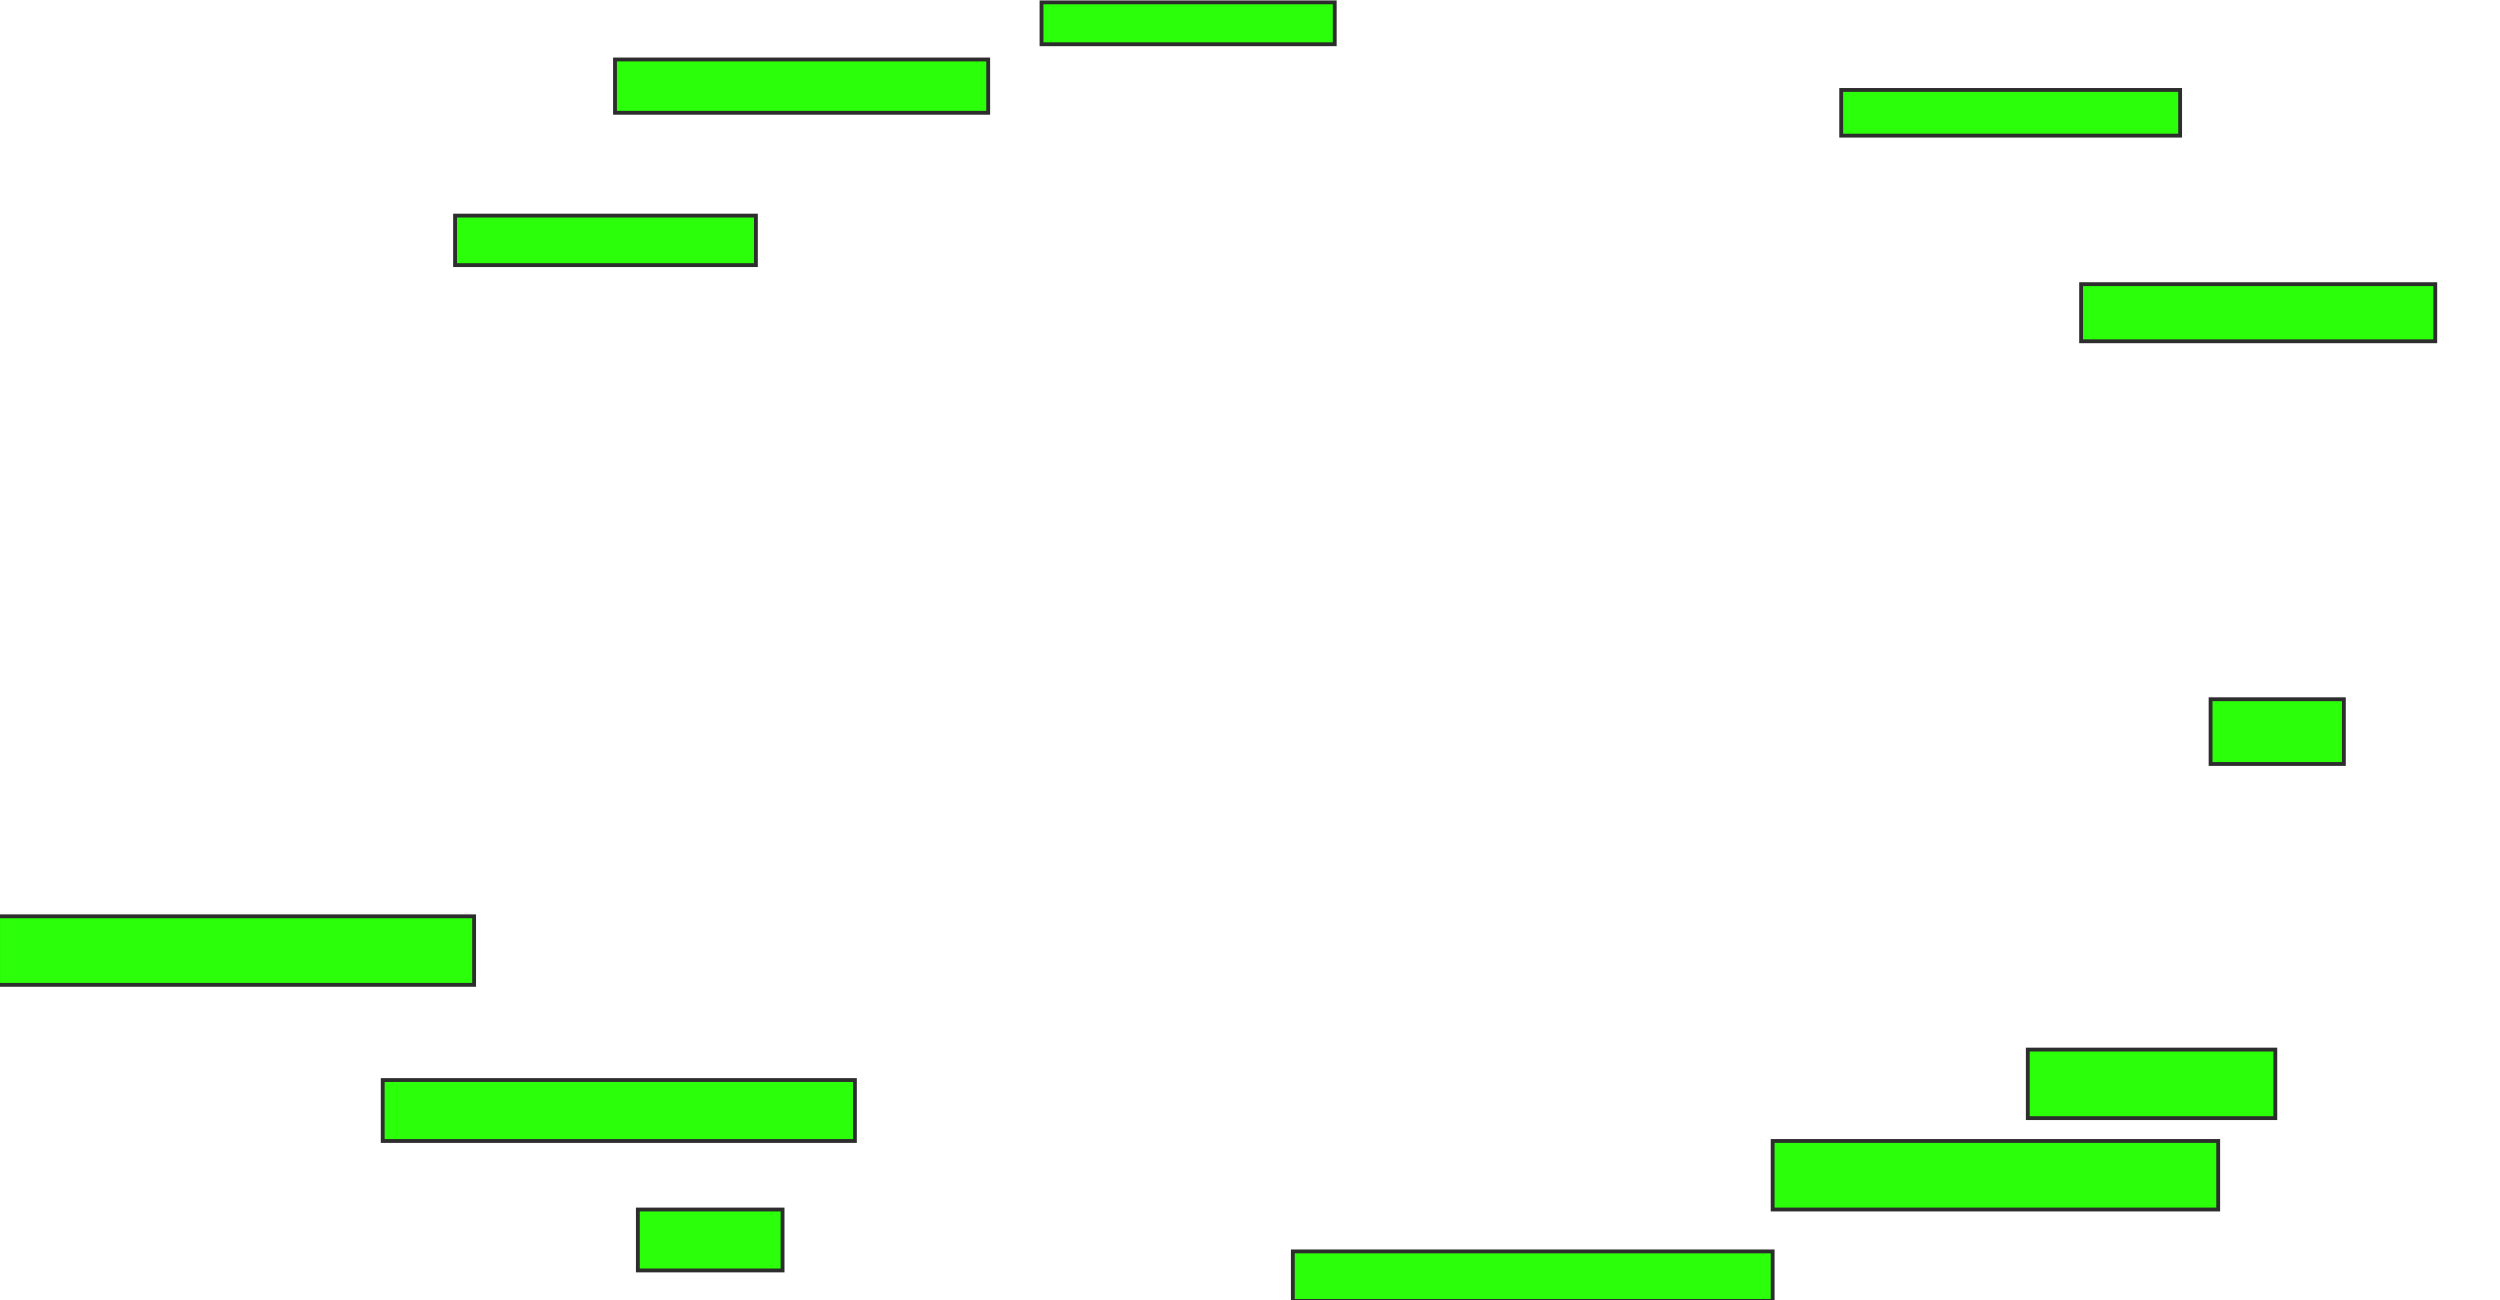 <svg height="338" width="650" xmlns="http://www.w3.org/2000/svg">
 <!-- Created with Image Occlusion Enhanced -->
 <g>
  <title>Labels</title>
 </g>
 <g>
  <title>Masks</title>
  <rect fill="#2bff0a" height="14.851" id="b8f4ecca107d4c6084977c1d15945003-ao-1" stroke="#2D2D2D" width="92.079" x="541.089" y="73.881"/>
  <rect fill="#2bff0a" height="11.881" id="b8f4ecca107d4c6084977c1d15945003-ao-2" stroke="#2D2D2D" width="88.119" x="478.713" y="23.386"/>
  <rect fill="#2bff0a" height="16.832" id="b8f4ecca107d4c6084977c1d15945003-ao-3" stroke="#2D2D2D" width="34.653" x="574.752" y="181.802"/>
  <rect fill="#2bff0a" height="17.822" id="b8f4ecca107d4c6084977c1d15945003-ao-4" stroke="#2D2D2D" width="64.356" x="527.228" y="272.891"/>
  <rect fill="#2bff0a" height="17.822" id="b8f4ecca107d4c6084977c1d15945003-ao-5" stroke="#2D2D2D" width="115.842" x="460.891" y="296.653"/>
  <rect fill="#2bff0a" height="12.871" id="b8f4ecca107d4c6084977c1d15945003-ao-6" stroke="#2D2D2D" width="124.752" x="336.139" y="325.366"/>
  <rect fill="#2bff0a" height="15.842" id="b8f4ecca107d4c6084977c1d15945003-ao-7" stroke="#2D2D2D" width="37.624" x="165.842" y="314.475"/>
  <rect fill="#2bff0a" height="15.842" id="b8f4ecca107d4c6084977c1d15945003-ao-8" stroke="#2D2D2D" width="122.772" x="99.505" y="280.812"/>
  <rect fill="#2bff0a" height="17.822" id="b8f4ecca107d4c6084977c1d15945003-ao-9" stroke="#2D2D2D" width="123.762" x="-0.495" y="238.238"/>
  
  <rect fill="#2bff0a" height="12.871" id="b8f4ecca107d4c6084977c1d15945003-ao-11" stroke="#2D2D2D" width="78.218" x="118.317" y="56.059"/>
  <rect fill="#2bff0a" height="13.861" id="b8f4ecca107d4c6084977c1d15945003-ao-12" stroke="#2D2D2D" width="97.03" x="159.901" y="15.465"/>
  <rect fill="#2bff0a" height="10.891" id="b8f4ecca107d4c6084977c1d15945003-ao-13" stroke="#2D2D2D" width="76.238" x="270.792" y="0.614"/>
 </g>
</svg>
